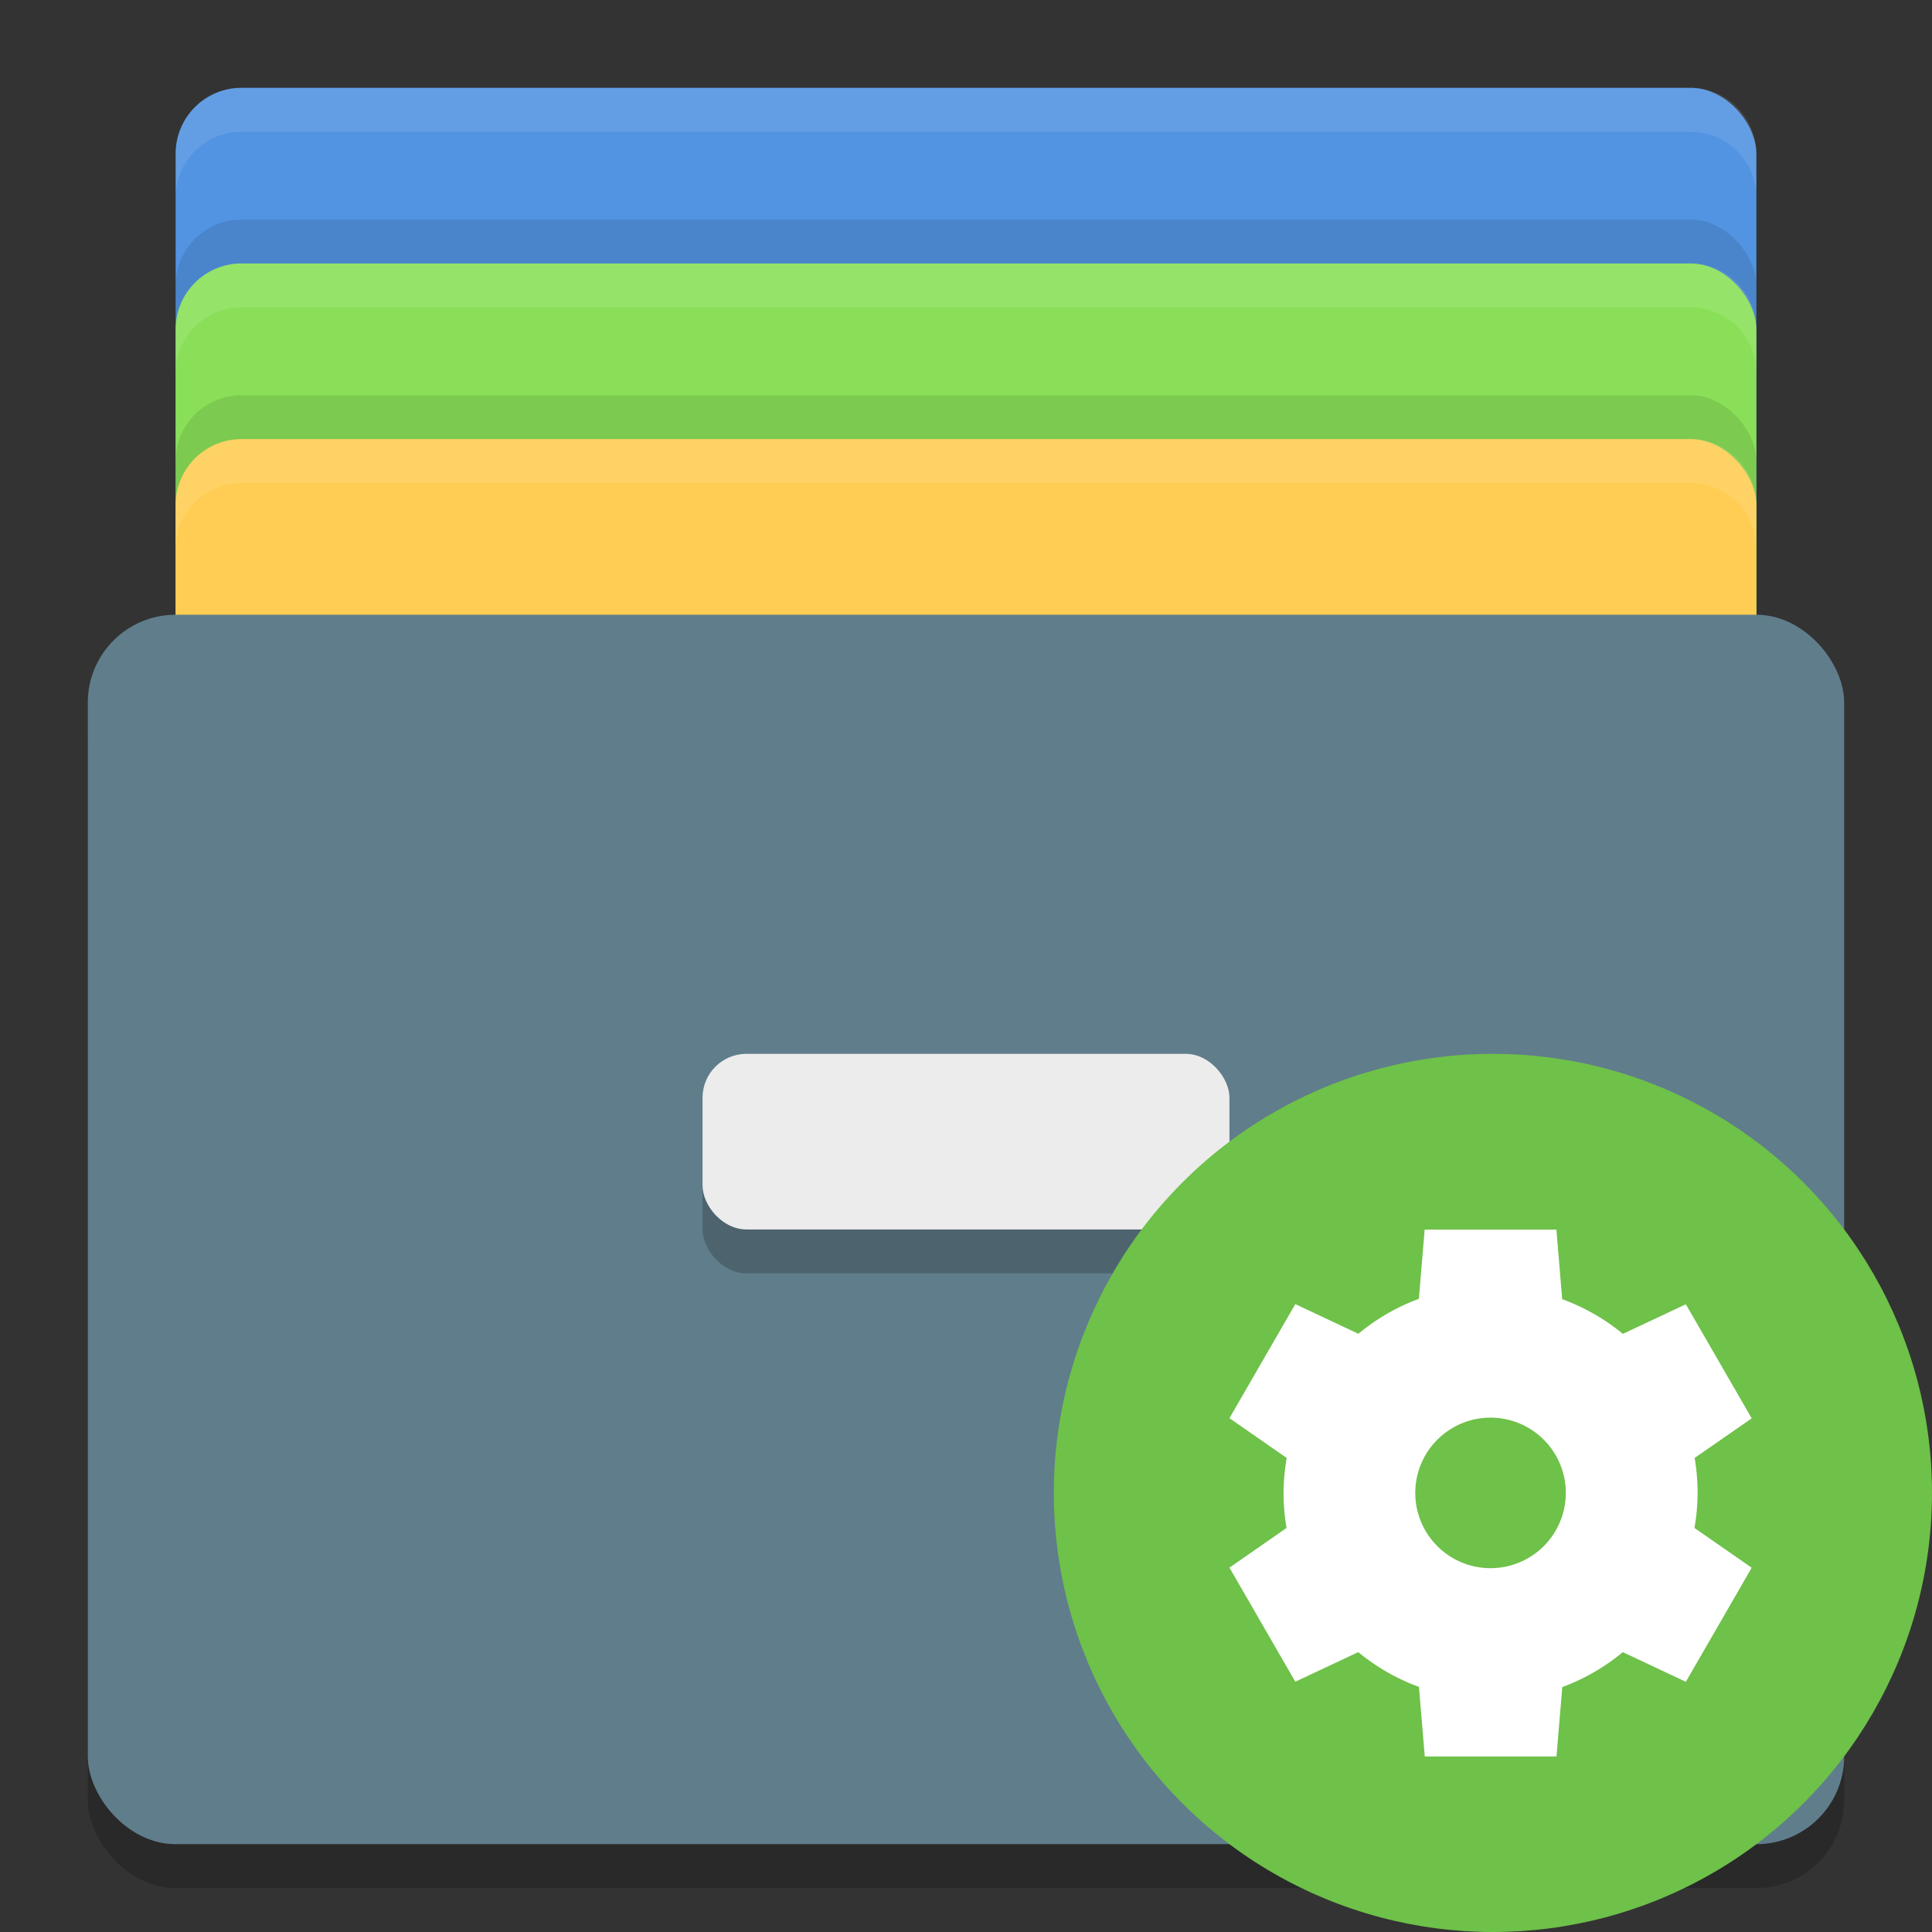 <svg width="22" height="22" version="1" xmlns="http://www.w3.org/2000/svg">
 <rect width="100%" height="100%" fill="#333333" stroke="none"/>
 <rect x="2" y="1" width="18" height="12" rx=".75" ry=".75" fill="#5294e2"/>
 <rect x="2" y="2.5" width="18" height="12" rx=".75" ry=".75" opacity=".1"/>
 <rect x="2" y="3" width="18" height="12" rx=".75" ry=".75" fill="#89e058"/>
 <rect x="2" y="4.5" width="18" height="12" rx=".75" ry=".75" opacity=".1"/>
 <rect x="2" y="5" width="18" height="12" rx=".75" ry=".75" fill="#ffcd54"/>
 <rect x="1" y="7.5" width="20" height="14" rx="1" ry="1" opacity=".2"/>
 <rect x="1" y="7" width="20" height="14" rx="1" ry="1" fill="#607d8b"/>
 <rect x="8" y="12.5" width="6" height="2" rx=".5" ry=".5" opacity=".2"/>
 <rect x="8" y="12" width="6" height="2" rx=".5" ry=".5" fill="#ececec"/>
 <path d="m2.75 1c-0.415 0-0.75 0.335-0.75 0.75v0.5c0-0.415 0.335-0.75 0.75-0.75h16.5c0.416 0 0.75 0.335 0.75 0.75v-0.5c0-0.415-0.334-0.75-0.75-0.75z" fill="#fff" opacity=".1"/>
 <path d="m2.75 3c-0.415 0-0.75 0.335-0.75 0.75v0.5c0-0.415 0.335-0.75 0.75-0.75h16.5c0.416 0 0.75 0.335 0.75 0.75v-0.5c0-0.415-0.334-0.75-0.75-0.75z" fill="#fff" opacity=".1"/>
 <path d="m2.75 5c-0.415 0-0.75 0.335-0.75 0.75v0.5c0-0.415 0.335-0.75 0.75-0.75h16.5c0.416 0 0.75 0.335 0.75 0.75v-0.5c0-0.415-0.334-0.75-0.75-0.75z" fill="#fff" opacity=".1"/>
 <g transform="translate(-1,-1)">
  <circle cx="18" cy="18" r="5" fill="#6ec149"/>
  <path d="m17.223 15-0.066 0.79a2.357 2.357 0 0 0-0.689 0.398l-0.718-0.338-0.75 1.299 0.652 0.453a2.357 2.357 0 0 0-0.036 0.398 2.357 2.357 0 0 0 0.034 0.399l-0.65 0.452 0.75 1.299 0.717-0.337a2.357 2.357 0 0 0 0.691 0.396l0.066 0.792h1.5l0.066-0.79a2.357 2.357 0 0 0 0.689-0.398l0.718 0.338 0.75-1.299-0.652-0.453a2.357 2.357 0 0 0 0.036-0.398 2.357 2.357 0 0 0-0.034-0.399l0.65-0.451-0.75-1.299-0.717 0.337a2.357 2.357 0 0 0-0.691-0.395l-0.066-0.792h-1.5zm0.75 2.143a0.857 0.857 0 0 1 0.857 0.857 0.857 0.857 0 0 1-0.857 0.857 0.857 0.857 0 0 1-0.857-0.857 0.857 0.857 0 0 1 0.857-0.857z" fill="#fff"/>
 </g>
</svg>

